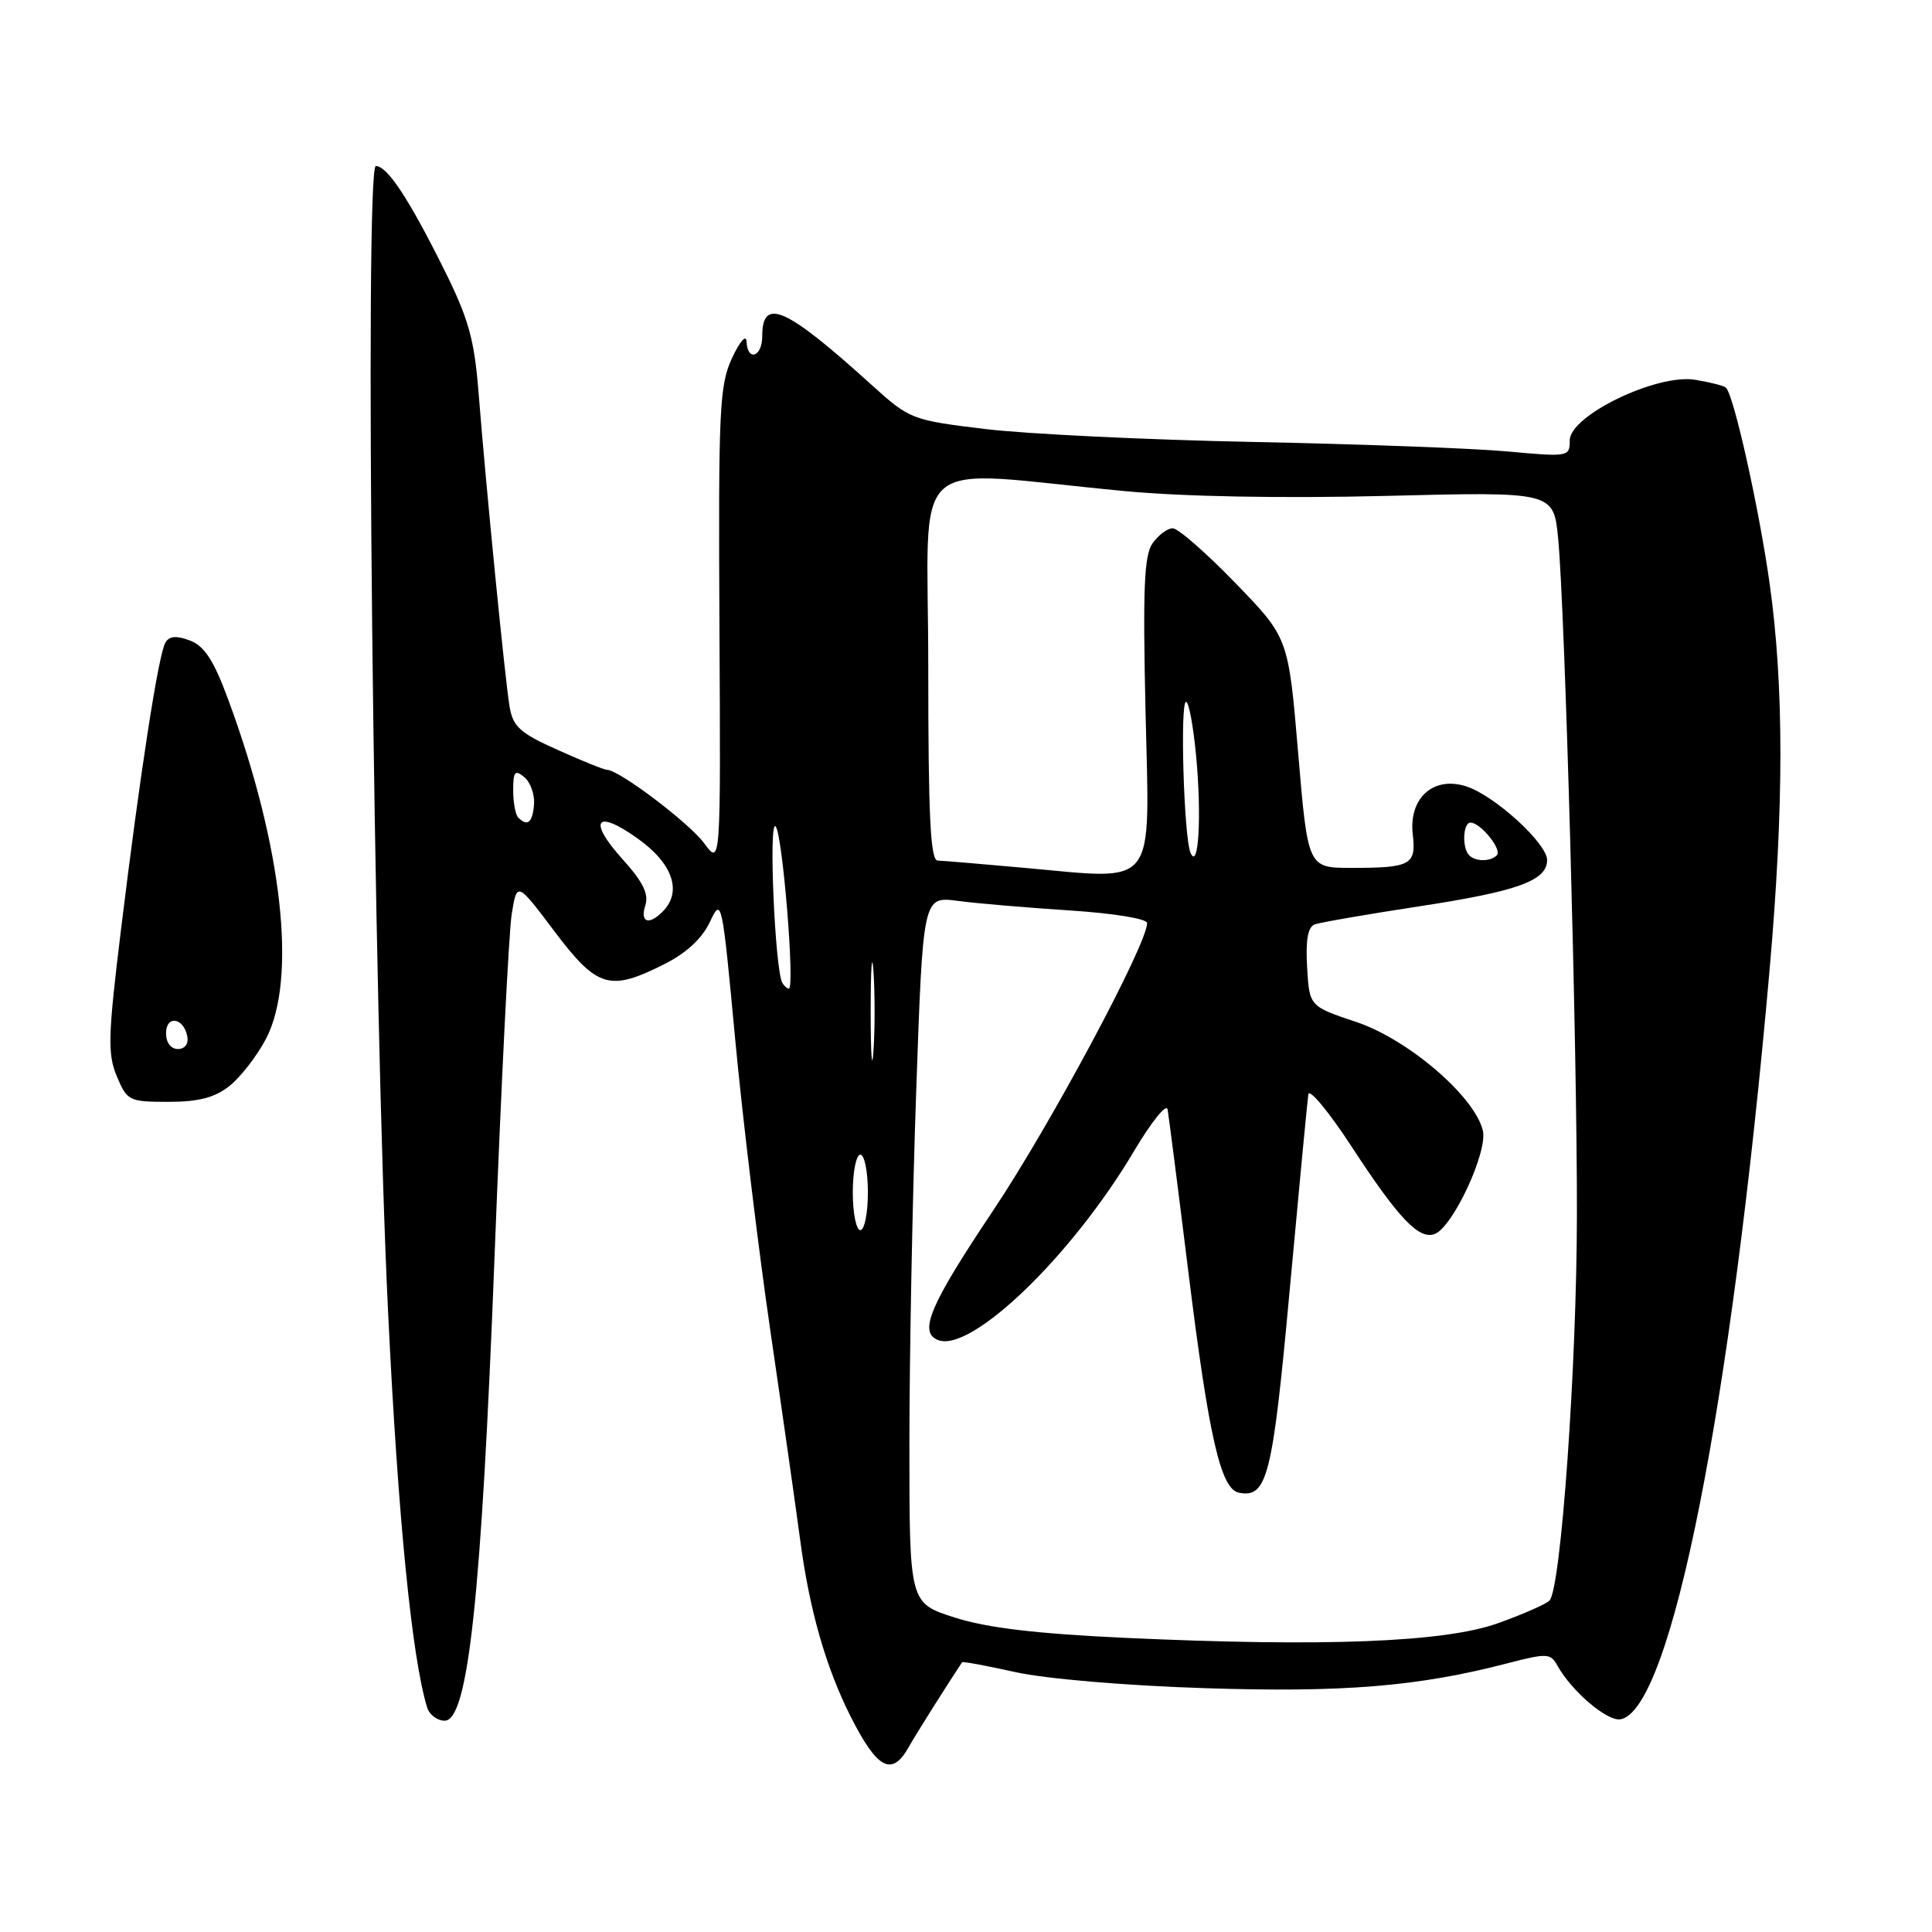 <?xml version="1.0" encoding="UTF-8" standalone="no"?>
<!DOCTYPE svg PUBLIC "-//W3C//DTD SVG 1.1//EN" "http://www.w3.org/Graphics/SVG/1.1/DTD/svg11.dtd" >
<svg xmlns="http://www.w3.org/2000/svg" xmlns:xlink="http://www.w3.org/1999/xlink" version="1.1" viewBox="0 0 256 256">
 <g >
 <path fill="currentColor"
d=" M 120.43 231.46 C 121.23 230.01 125.51 223.22 127.48 220.26 C 127.57 220.13 130.76 220.72 134.57 221.57 C 138.55 222.45 149.21 223.36 159.60 223.69 C 178.00 224.29 187.93 223.47 199.69 220.41 C 205.00 219.03 205.45 219.05 206.37 220.71 C 208.28 224.14 213.01 228.15 214.75 227.81 C 221.43 226.52 229.37 186.55 234.48 128.50 C 236.39 106.76 236.39 90.86 234.48 77.28 C 233.07 67.31 229.76 52.42 228.70 51.37 C 228.45 51.12 226.61 50.65 224.61 50.32 C 219.52 49.50 208.00 55.06 208.00 58.35 C 208.00 60.53 207.84 60.56 199.75 59.82 C 195.21 59.40 180.03 58.84 166.00 58.56 C 151.97 58.28 136.03 57.51 130.56 56.85 C 120.81 55.67 120.54 55.56 115.56 51.06 C 104.10 40.68 101.00 39.30 101.00 44.56 C 101.00 47.31 99.04 47.96 98.92 45.25 C 98.87 44.27 98.03 45.24 97.00 47.44 C 95.33 51.03 95.18 54.22 95.33 83.04 C 95.50 114.71 95.50 114.71 93.30 111.73 C 91.30 109.02 82.01 102.00 80.41 102.00 C 80.05 102.00 77.12 100.82 73.90 99.37 C 68.89 97.13 67.97 96.29 67.52 93.62 C 66.92 90.05 64.41 64.66 63.41 52.00 C 62.84 44.87 62.09 42.21 58.74 35.50 C 54.13 26.26 51.31 22.00 49.80 22.00 C 48.28 22.00 49.48 133.93 51.43 174.00 C 52.74 201.14 54.58 219.70 56.60 226.25 C 56.89 227.21 57.94 228.00 58.92 228.00 C 62.03 228.00 63.79 211.68 65.53 166.50 C 66.40 143.95 67.42 123.55 67.80 121.16 C 68.50 116.81 68.50 116.81 73.47 123.41 C 79.15 130.93 80.77 131.41 88.04 127.75 C 90.96 126.28 93.04 124.34 94.07 122.15 C 95.62 118.86 95.68 119.16 97.41 137.65 C 98.38 148.02 100.49 165.50 102.10 176.50 C 103.71 187.50 105.47 199.88 106.02 204.00 C 107.25 213.32 109.42 220.91 112.72 227.46 C 116.25 234.45 118.20 235.47 120.43 231.46 Z  M 30.39 143.91 C 31.86 142.75 34.04 139.94 35.24 137.66 C 39.39 129.75 37.43 112.13 30.23 92.67 C 28.33 87.51 27.09 85.61 25.19 84.88 C 23.41 84.20 22.45 84.27 21.93 85.12 C 21.01 86.60 18.56 102.45 16.01 123.37 C 14.31 137.31 14.24 139.65 15.48 142.62 C 16.84 145.87 17.11 146.00 22.31 146.00 C 26.30 146.00 28.43 145.45 30.39 143.91 Z  M 149.00 217.02 C 137.24 216.47 130.78 215.70 126.50 214.33 C 120.50 212.42 120.50 212.42 120.50 191.46 C 120.50 179.93 120.90 158.86 121.40 144.64 C 122.30 118.77 122.30 118.77 126.90 119.37 C 129.43 119.71 136.11 120.27 141.75 120.64 C 147.54 121.01 152.00 121.74 152.00 122.31 C 152.00 125.12 139.18 149.07 131.61 160.38 C 123.18 172.98 121.67 176.55 124.31 177.57 C 128.71 179.26 142.07 166.37 150.28 152.50 C 152.57 148.65 154.56 146.18 154.71 147.00 C 154.86 147.82 156.10 157.50 157.46 168.50 C 160.18 190.47 161.75 197.33 164.17 197.79 C 167.92 198.52 168.62 195.73 170.90 170.84 C 172.13 157.45 173.24 145.82 173.36 145.00 C 173.48 144.18 176.09 147.32 179.14 152.00 C 185.32 161.46 188.03 164.31 190.11 163.51 C 192.53 162.58 197.18 152.56 196.48 149.77 C 195.34 145.22 186.56 137.71 179.72 135.42 C 173.50 133.34 173.50 133.34 173.20 128.16 C 172.99 124.59 173.30 122.83 174.20 122.49 C 174.91 122.23 181.19 121.14 188.14 120.08 C 201.10 118.10 205.00 116.69 205.00 113.96 C 205.00 111.77 198.11 105.47 194.35 104.22 C 189.96 102.76 186.63 105.73 187.20 110.60 C 187.67 114.60 186.93 115.00 179.07 115.00 C 173.30 115.00 173.30 115.00 172.01 99.75 C 170.72 84.50 170.72 84.50 163.69 77.25 C 159.83 73.26 156.09 70.00 155.39 70.00 C 154.69 70.00 153.49 70.90 152.72 71.99 C 151.60 73.59 151.42 77.97 151.79 94.34 C 152.34 118.08 153.49 116.59 135.81 115.00 C 130.14 114.49 124.94 114.05 124.25 114.03 C 123.28 114.01 123.00 108.19 123.00 88.35 C 123.00 59.32 119.68 62.30 149.00 65.07 C 156.80 65.81 169.85 66.05 183.68 65.71 C 205.86 65.15 205.86 65.15 206.46 71.33 C 207.37 80.70 208.99 138.96 208.95 161.00 C 208.92 181.20 206.83 210.57 205.31 212.09 C 204.84 212.56 201.76 213.92 198.47 215.09 C 191.40 217.62 175.45 218.24 149.00 217.02 Z  M 113.00 158.00 C 113.00 155.25 113.45 153.00 114.00 153.00 C 114.55 153.00 115.00 155.25 115.00 158.00 C 115.00 160.75 114.55 163.00 114.00 163.00 C 113.45 163.00 113.00 160.75 113.00 158.00 Z  M 115.37 134.00 C 115.37 128.22 115.54 125.86 115.74 128.75 C 115.94 131.64 115.94 136.36 115.74 139.25 C 115.54 142.14 115.37 139.78 115.37 134.00 Z  M 103.67 130.25 C 102.69 128.60 101.82 108.52 102.77 109.50 C 103.69 110.45 105.36 131.00 104.52 131.00 C 104.30 131.00 103.92 130.66 103.67 130.25 Z  M 85.51 119.96 C 85.99 118.47 85.19 116.84 82.55 113.92 C 77.81 108.67 78.94 107.12 84.57 111.16 C 89.17 114.46 90.42 118.18 87.80 120.80 C 85.95 122.65 84.79 122.22 85.51 119.96 Z  M 157.75 113.00 C 156.87 110.95 156.34 93.00 157.16 93.00 C 157.53 93.00 158.13 96.26 158.50 100.25 C 159.24 108.19 158.81 115.45 157.75 113.00 Z  M 194.67 113.33 C 193.71 112.37 193.84 109.00 194.85 109.00 C 196.18 109.00 199.08 112.59 198.34 113.33 C 197.48 114.19 195.52 114.19 194.67 113.33 Z  M 68.67 108.33 C 68.30 107.97 68.00 106.34 68.00 104.71 C 68.00 102.21 68.23 101.95 69.48 102.98 C 70.29 103.66 70.87 105.29 70.76 106.61 C 70.56 109.02 69.90 109.56 68.67 108.33 Z  M 22.00 136.92 C 22.00 134.48 24.34 134.82 24.82 137.33 C 25.01 138.32 24.50 139.00 23.57 139.00 C 22.65 139.00 22.00 138.15 22.00 136.92 Z "/>
</g>
</svg>